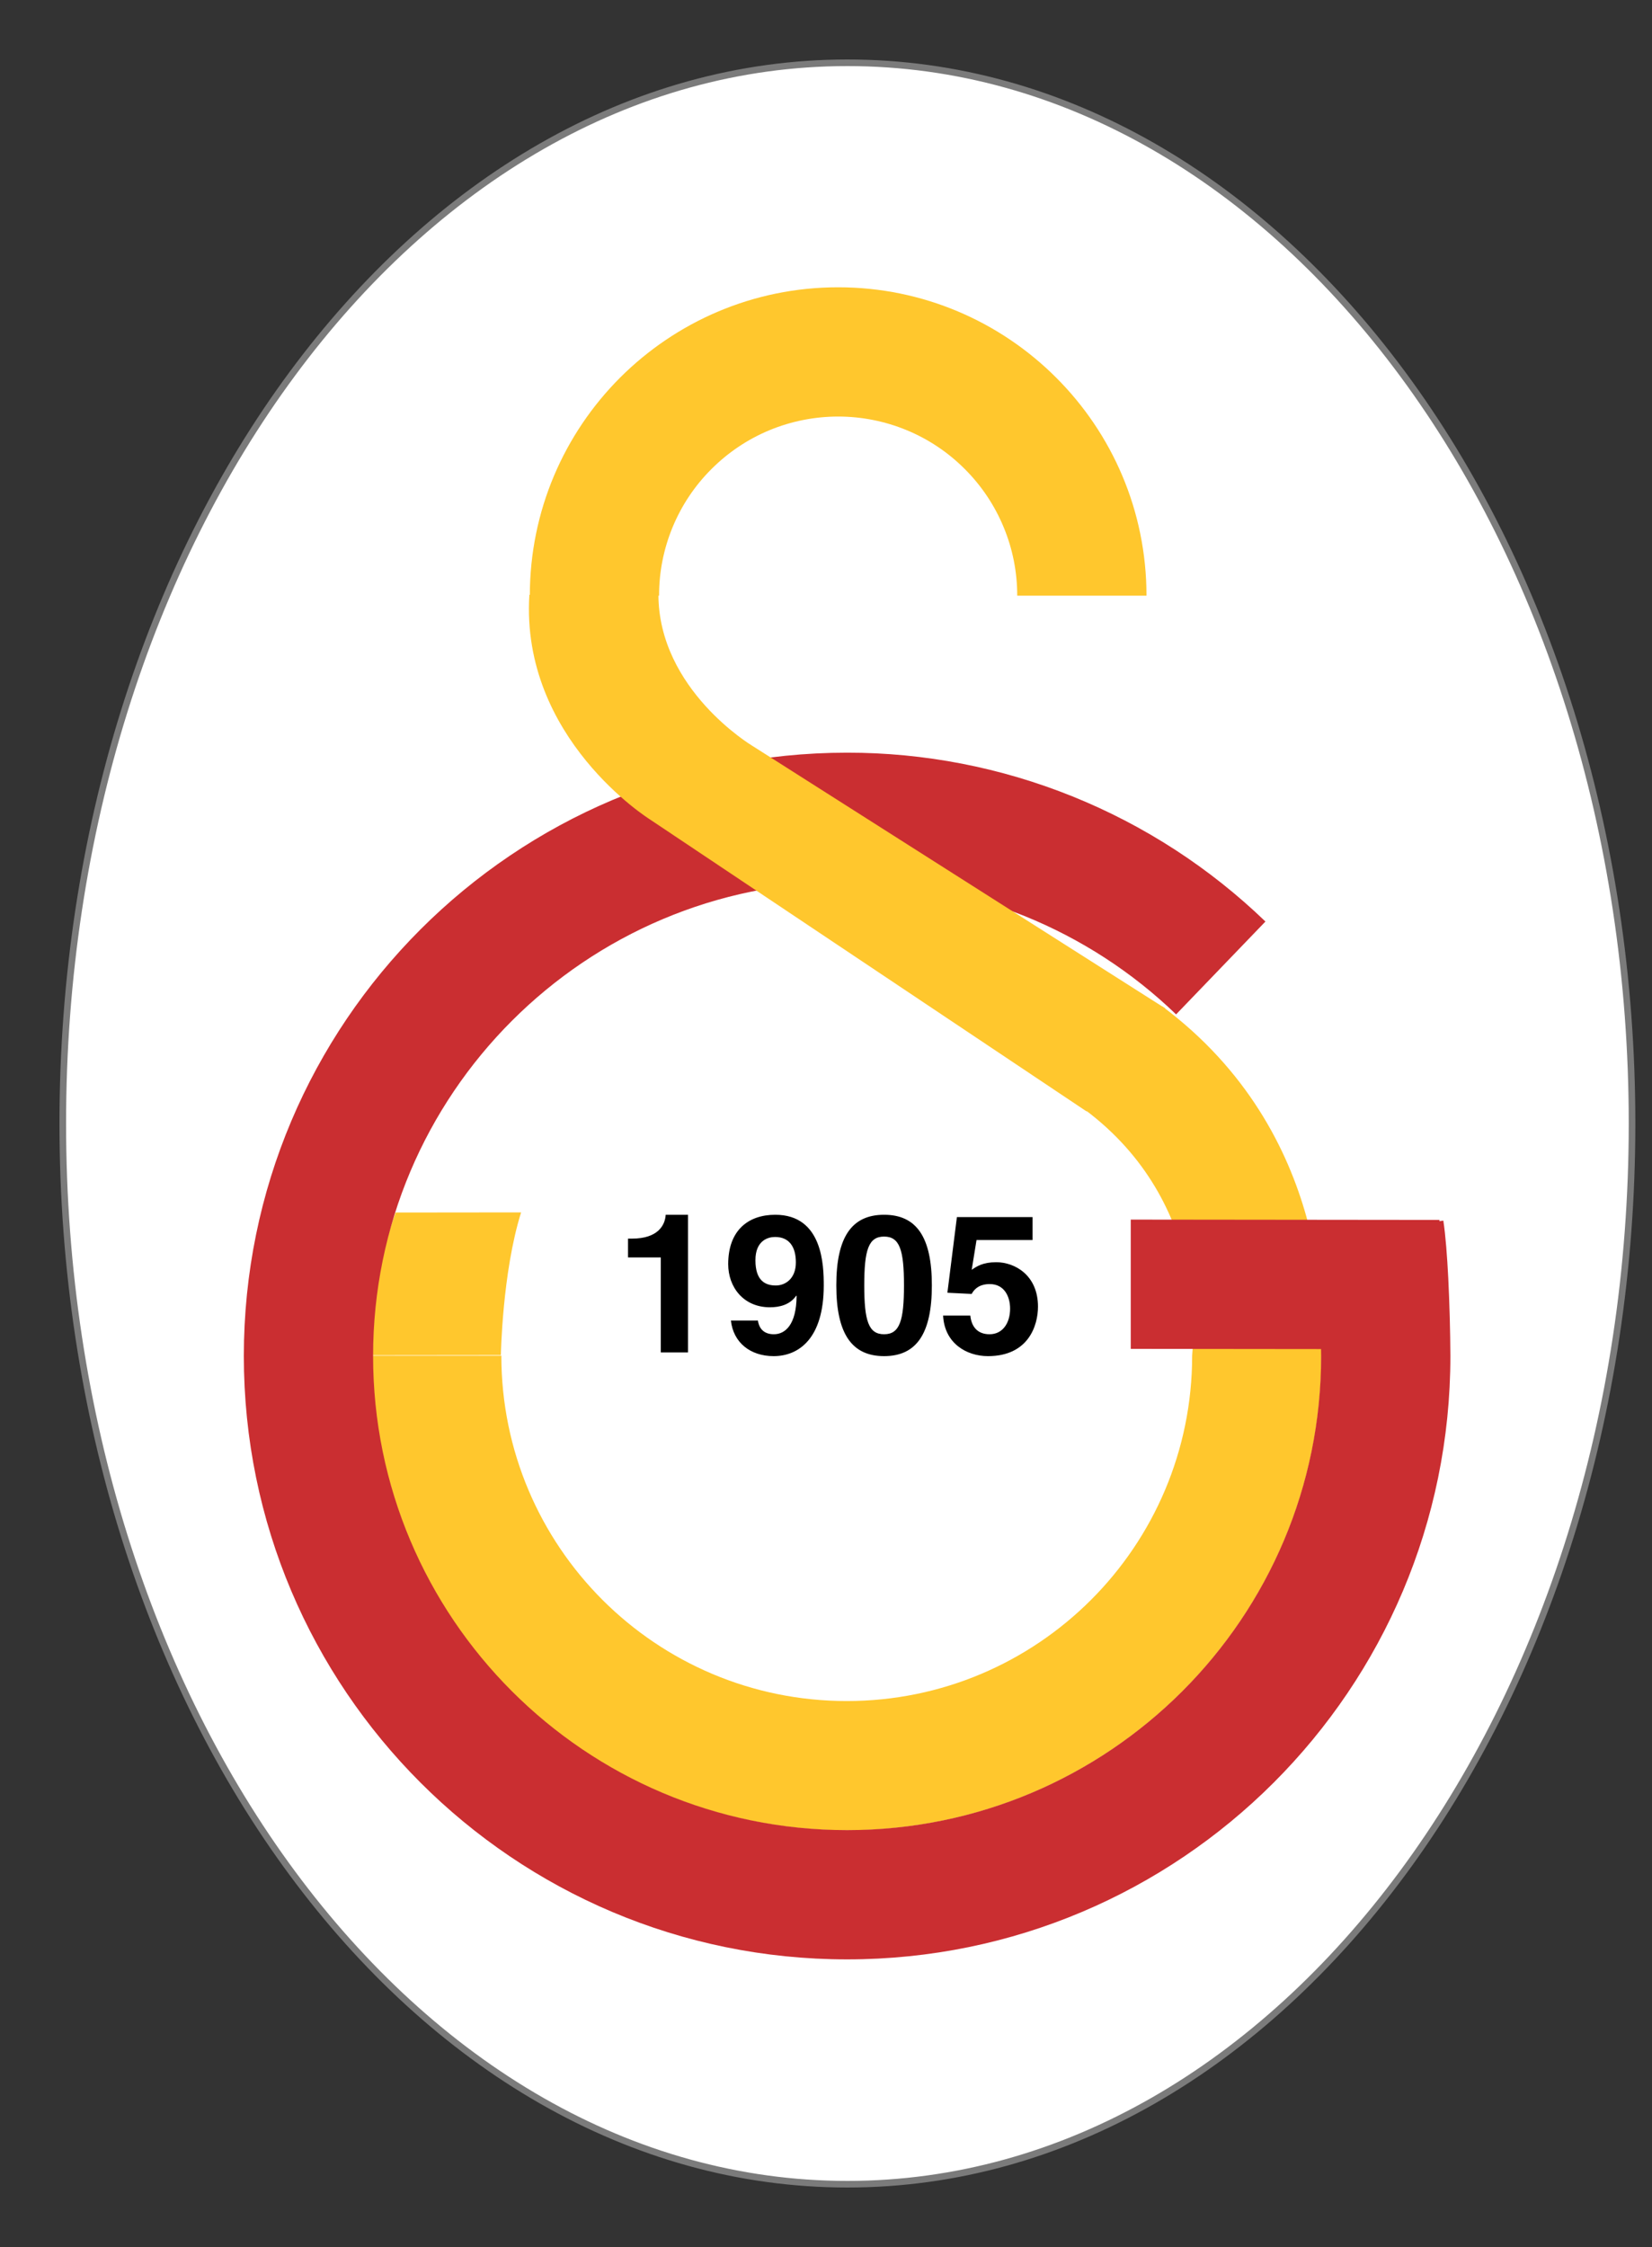 <svg width="25" height="34" viewBox="0 0 25 34" fill="none" xmlns="http://www.w3.org/2000/svg">
<rect x="0" y="0" width="25" height="34" fill="#333333" stroke="none"/>
<path d="M12.824 33.05C16.109 33.05 19.078 31.248 21.225 28.343C23.372 25.439 24.698 21.428 24.698 17C24.698 12.572 23.372 8.561 21.225 5.657C19.078 2.752 16.109 0.95 12.824 0.95C9.539 0.95 6.57 2.752 4.423 5.657C2.276 8.561 0.95 12.572 0.95 17C0.95 21.428 2.276 25.439 4.423 28.343C6.57 31.248 9.539 33.05 12.824 33.05Z" fill="white" stroke="#7B7B7B" stroke-width="0.1" stroke-linejoin="round"/>
<path d="M7.587 20.513C7.587 21.956 8.172 23.263 9.118 24.209C10.064 25.154 11.371 25.739 12.814 25.739C14.258 25.739 15.564 25.154 16.51 24.209C17.456 23.263 18.041 21.956 18.041 20.513L18.049 20.402C18.049 20.396 18.326 18.217 16.419 16.792L17.587 15.226C20.157 17.145 20.039 20.041 19.997 20.546C19.988 22.516 19.185 24.299 17.893 25.592C16.593 26.891 14.797 27.695 12.814 27.695C10.831 27.695 9.035 26.891 7.735 25.592C6.435 24.292 5.631 22.496 5.631 20.513H7.587ZM15.394 9.013C15.394 8.657 15.325 8.305 15.188 7.976C15.052 7.647 14.852 7.348 14.6 7.097C14.349 6.845 14.05 6.645 13.721 6.509C13.392 6.373 13.04 6.303 12.684 6.303C12.328 6.303 11.975 6.373 11.646 6.509C11.317 6.645 11.019 6.845 10.767 7.097C10.515 7.348 10.315 7.647 10.179 7.976C10.043 8.305 9.973 8.657 9.974 9.013H8.018C8.018 7.725 8.54 6.559 9.384 5.714C10.229 4.87 11.395 4.347 12.684 4.347C13.972 4.347 15.139 4.87 15.983 5.714C16.828 6.558 17.35 7.725 17.35 9.013L15.394 9.013Z" fill="#FFC72D"/>
<path fill-rule="evenodd" clip-rule="evenodd" d="M5.987 18.347C5.604 19.384 5.641 20.506 5.641 20.506L7.58 20.504C7.58 20.504 7.601 19.251 7.886 18.345L5.987 18.347Z" fill="#FFC72D"/>
<path d="M17.798 15.349C17.135 14.71 16.356 14.205 15.503 13.86C14.678 13.528 13.773 13.345 12.819 13.345C8.858 13.345 5.646 16.556 5.646 20.518C5.646 24.48 8.858 27.692 12.819 27.692C16.781 27.692 19.993 24.48 19.993 20.518C19.993 20.296 19.982 19.859 19.961 19.435C19.946 19.145 19.929 18.886 19.909 18.759L21.842 18.469C21.876 18.688 21.9 19.011 21.917 19.343C21.936 19.735 21.947 20.127 21.949 20.518C21.949 25.56 17.861 29.648 12.819 29.648C7.777 29.648 3.69 25.56 3.69 20.518C3.69 15.476 7.778 11.389 12.819 11.389C13.988 11.388 15.145 11.613 16.229 12.05C17.315 12.488 18.307 13.131 19.15 13.944L17.798 15.349Z" fill="#CA2E31"/>
<path d="M17.112 18.454L21.784 18.459V20.415L17.112 20.41V18.454Z" fill="#CA2E31"/>
<path fill-rule="evenodd" clip-rule="evenodd" d="M9.504 18.742H9.563C9.959 18.742 10.065 18.537 10.074 18.381H10.412V20.464H10V19.027H9.504V18.742ZM11.432 19.069C11.432 18.77 11.623 18.717 11.729 18.717C11.941 18.717 12.044 18.863 12.044 19.102C12.044 19.348 11.885 19.451 11.741 19.451C11.585 19.451 11.432 19.383 11.432 19.069ZM11.061 19.982C11.097 20.313 11.352 20.52 11.708 20.52C12.085 20.52 12.466 20.257 12.466 19.451C12.466 19.157 12.454 18.381 11.732 18.381C11.323 18.381 11.02 18.617 11.02 19.128C11.02 19.477 11.252 19.781 11.652 19.781C11.793 19.781 11.955 19.745 12.05 19.604L12.055 19.61C12.052 20.046 11.882 20.189 11.711 20.189C11.585 20.189 11.493 20.128 11.47 19.985V19.982H11.061ZM13.079 19.449C13.079 18.913 13.143 18.711 13.379 18.711C13.615 18.711 13.68 18.913 13.68 19.449C13.68 19.985 13.615 20.189 13.379 20.189C13.143 20.189 13.079 19.985 13.079 19.449ZM12.656 19.449C12.656 20.178 12.888 20.52 13.379 20.52C13.871 20.52 14.102 20.178 14.102 19.449C14.102 18.72 13.871 18.381 13.379 18.381C12.888 18.381 12.656 18.72 12.656 19.449ZM14.705 19.214C14.781 19.161 14.875 19.099 15.077 19.099C15.356 19.099 15.708 19.294 15.708 19.771C15.708 20.055 15.565 20.52 14.951 20.52C14.625 20.52 14.293 20.325 14.272 19.906H14.684C14.701 20.075 14.793 20.189 14.975 20.189C15.171 20.189 15.286 20.023 15.286 19.801C15.286 19.617 15.197 19.43 14.98 19.43C14.925 19.43 14.784 19.433 14.704 19.579L14.337 19.561L14.481 18.416H15.626V18.763H14.778L14.705 19.214Z" fill="black"/>
<path fill-rule="evenodd" clip-rule="evenodd" d="M9.964 8.993L8.011 9C7.875 11.173 9.831 12.396 9.831 12.396L16.443 16.817L17.634 15.258L11.38 11.282C11.38 11.282 9.964 10.433 9.964 8.993Z" fill="#FFC72D"/>
</svg>

